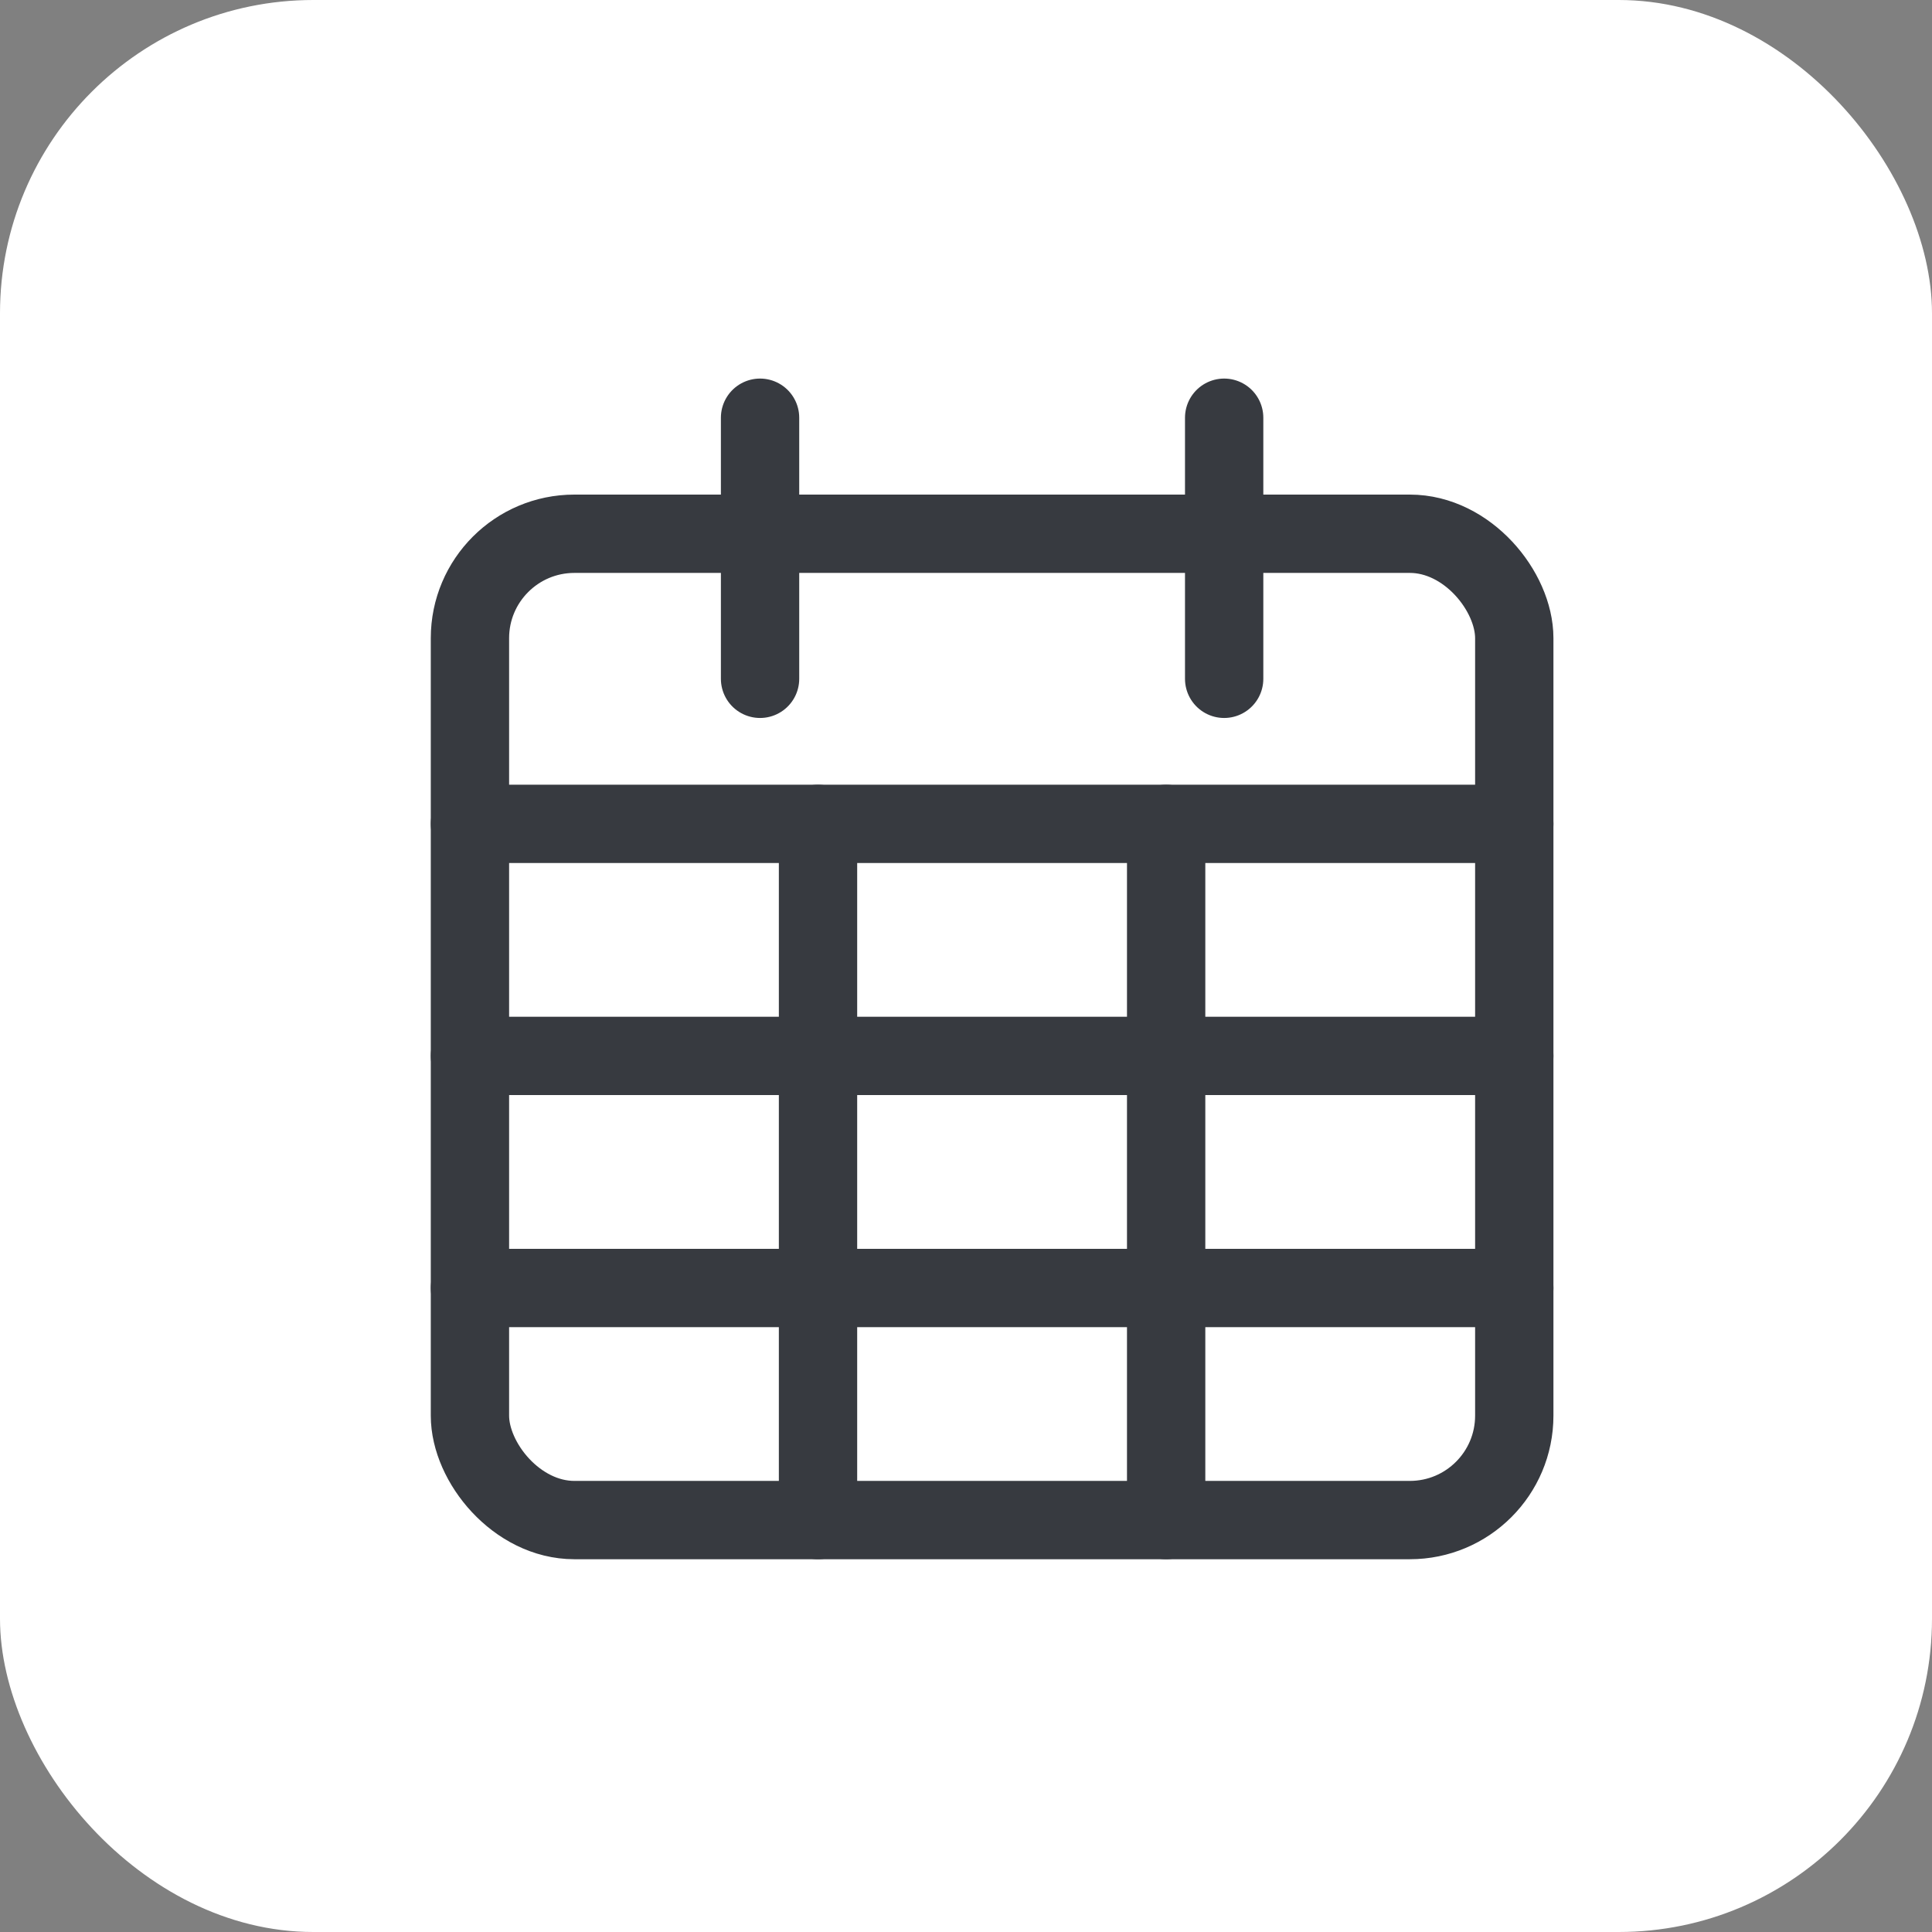 <svg width="37" height="37" viewBox="0 0 37 37" fill="none" xmlns="http://www.w3.org/2000/svg">
<rect x="0" y="0" width="37" height="37" fill="#808080" stroke="none"/>
<g id="Frame 52">
<rect width="37" height="37" rx="6" fill="white"/>
<g id="Group 10">
<rect id="Rectangle 2879" x="9" y="10.222" width="20" height="18.889" rx="2" stroke="#373A40" stroke-width="1.5"/>
<path id="Vector 1287" d="M9 15.778H29M23.444 8V13M14.556 8V13" stroke="#373A40" stroke-width="1.5" stroke-linecap="round" stroke-linejoin="round"/>
<path id="Vector 1288" d="M9 20.222H29M9 24.667H29" stroke="#373A40" stroke-width="1.5" stroke-linecap="round" stroke-linejoin="round"/>
<path id="Vector 1289" d="M15.666 29.111V15.778M22.333 29.111V15.778" stroke="#373A40" stroke-width="1.5" stroke-linecap="round" stroke-linejoin="round"/>
</g>
</g>
</svg>
